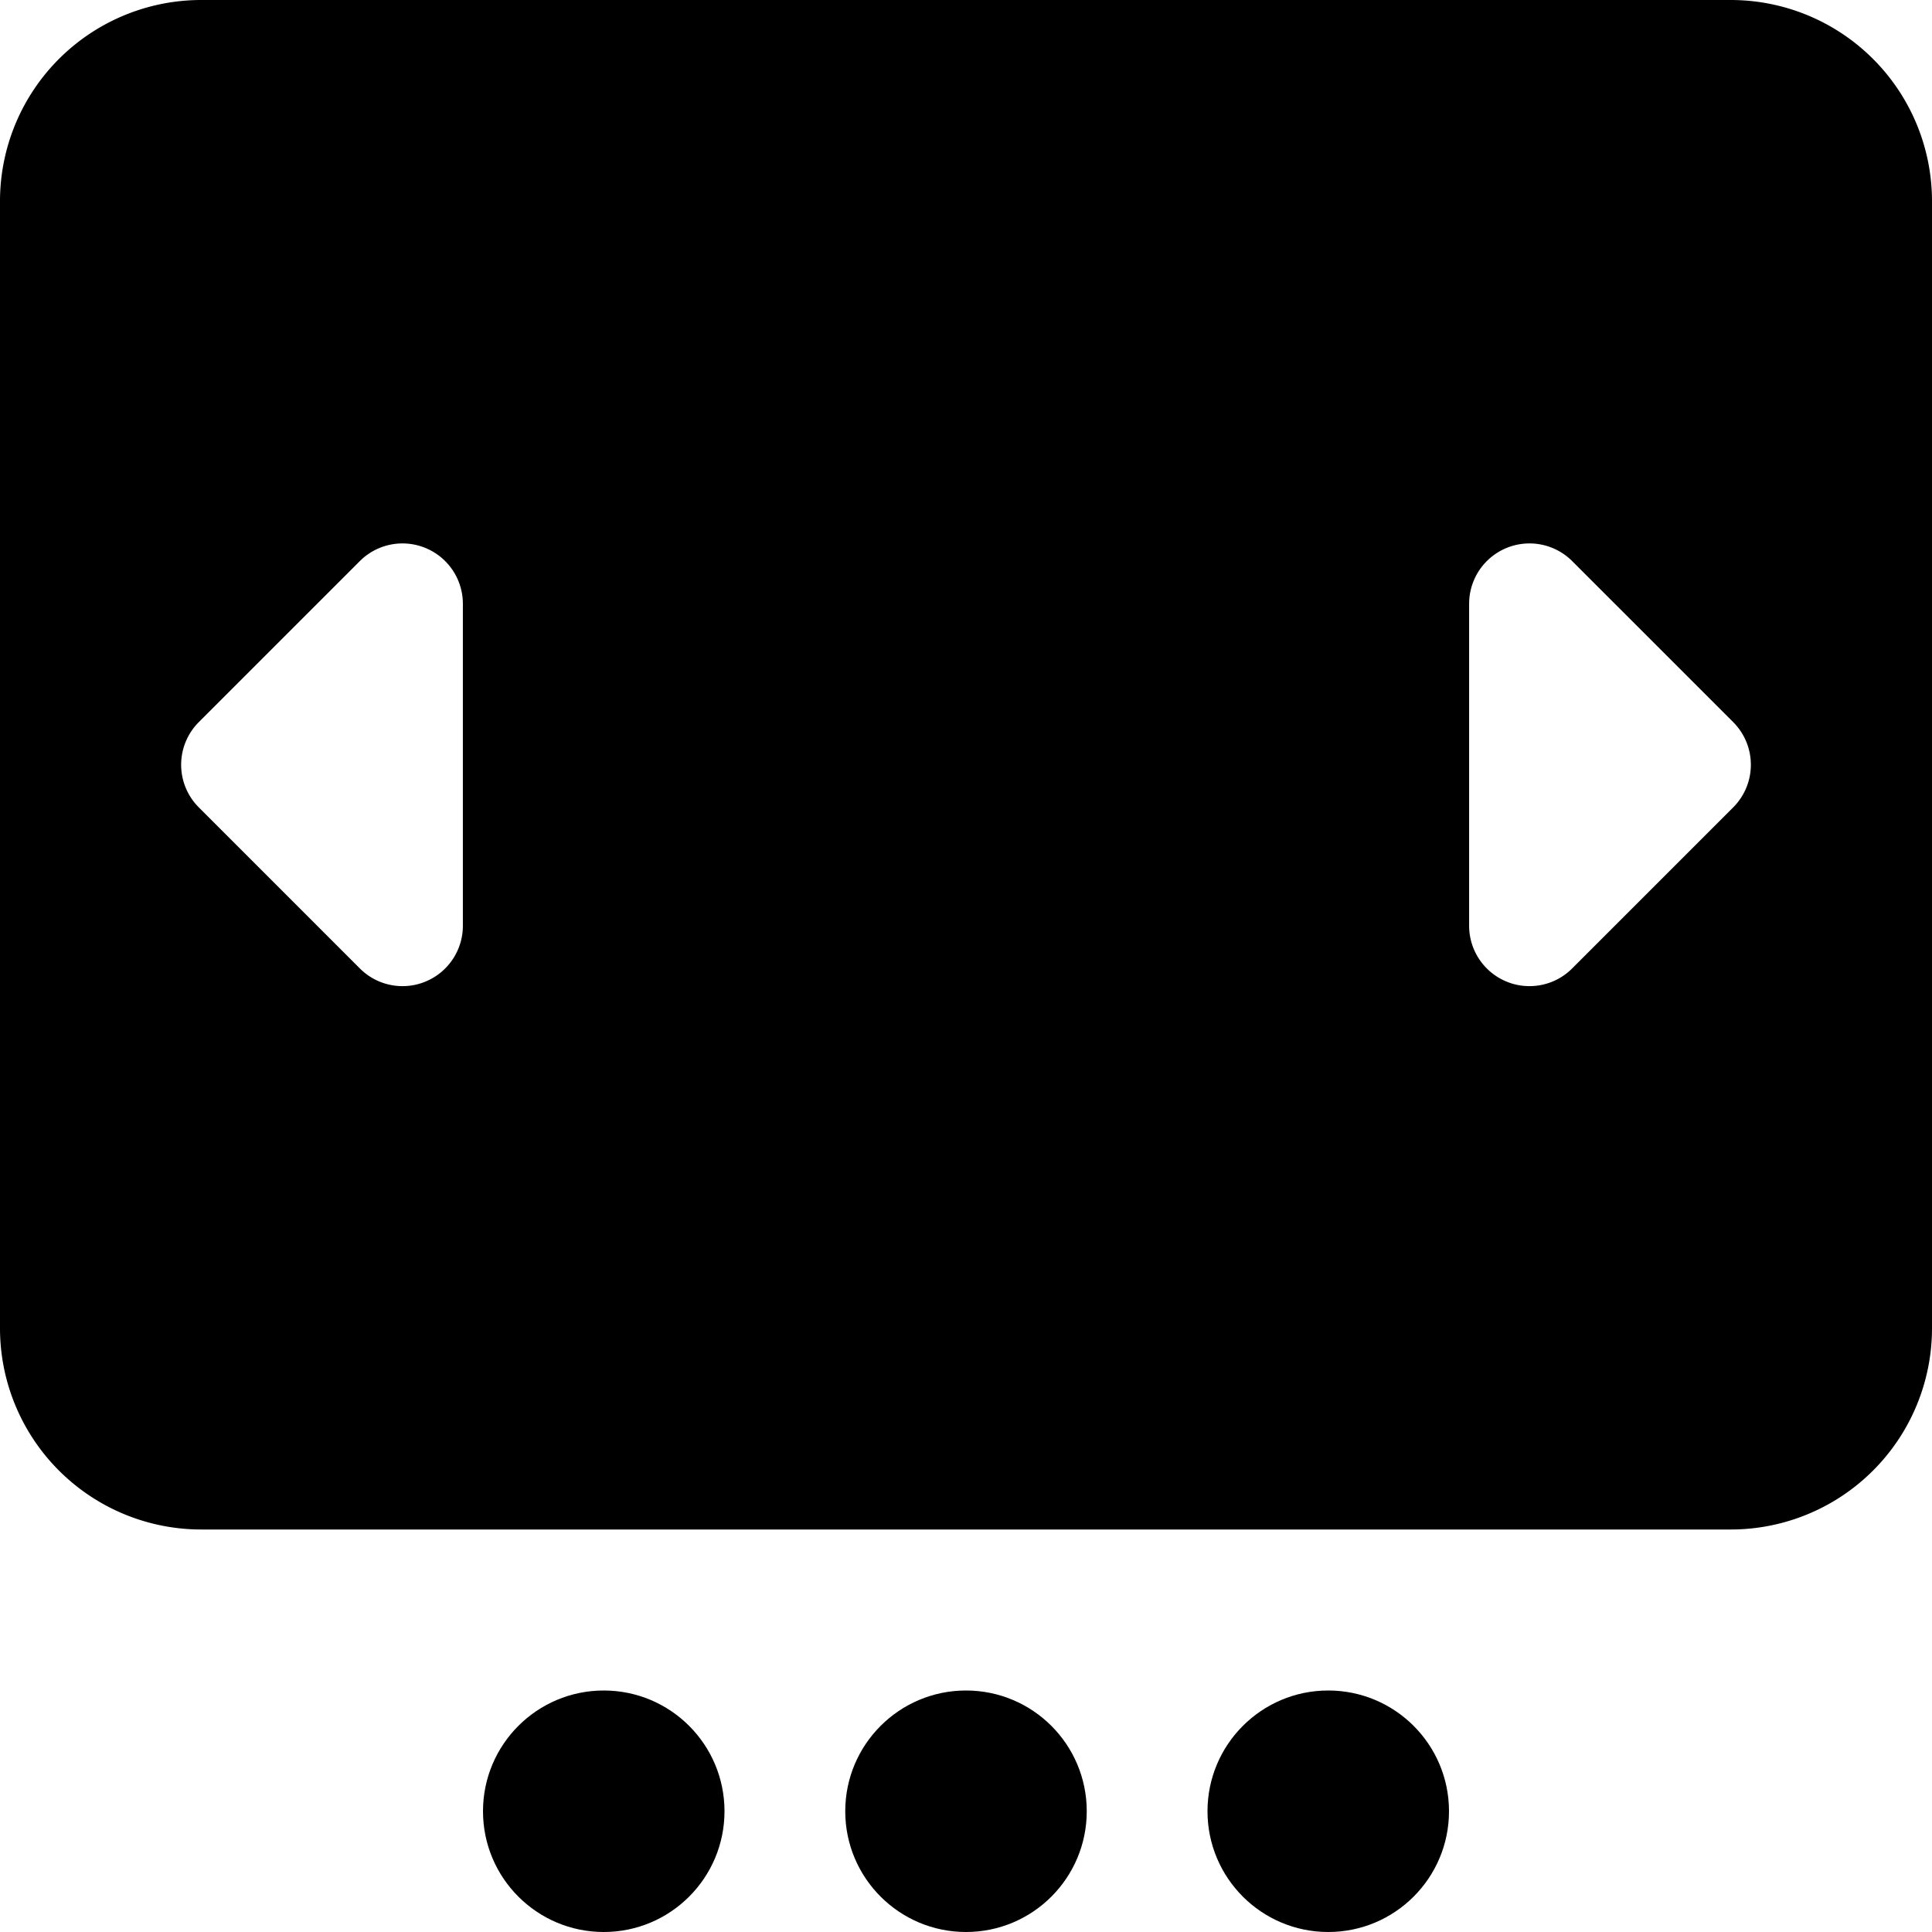 <svg xmlns="http://www.w3.org/2000/svg" viewBox="0 0 24 24"><title>ui-browser-slider</title><path d="M2.5,19h19A2.5,2.5,0,0,0,24,16.5V2.5A2.5,2.5,0,0,0,21.5,0H2.5A2.5,2.5,0,0,0,0,2.5v14A2.5,2.5,0,0,0,2.5,19ZM18.25,7.5a.75.75,0,0,1,1.28-.53l2,2a.749.749,0,0,1,0,1.06l-2,2a.746.746,0,0,1-.53.22.738.738,0,0,1-.287-.057.75.75,0,0,1-.463-.693ZM2.47,8.97l2-2a.75.75,0,0,1,1.28.53v4a.75.75,0,0,1-.463.693A.738.738,0,0,1,5,12.25a.746.746,0,0,1-.53-.22l-2-2A.749.749,0,0,1,2.47,8.97Z"/><circle cx="7.5" cy="22.5" r="1.5"/><circle cx="12" cy="22.5" r="1.5"/><circle cx="16.5" cy="22.5" r="1.5"/></svg>